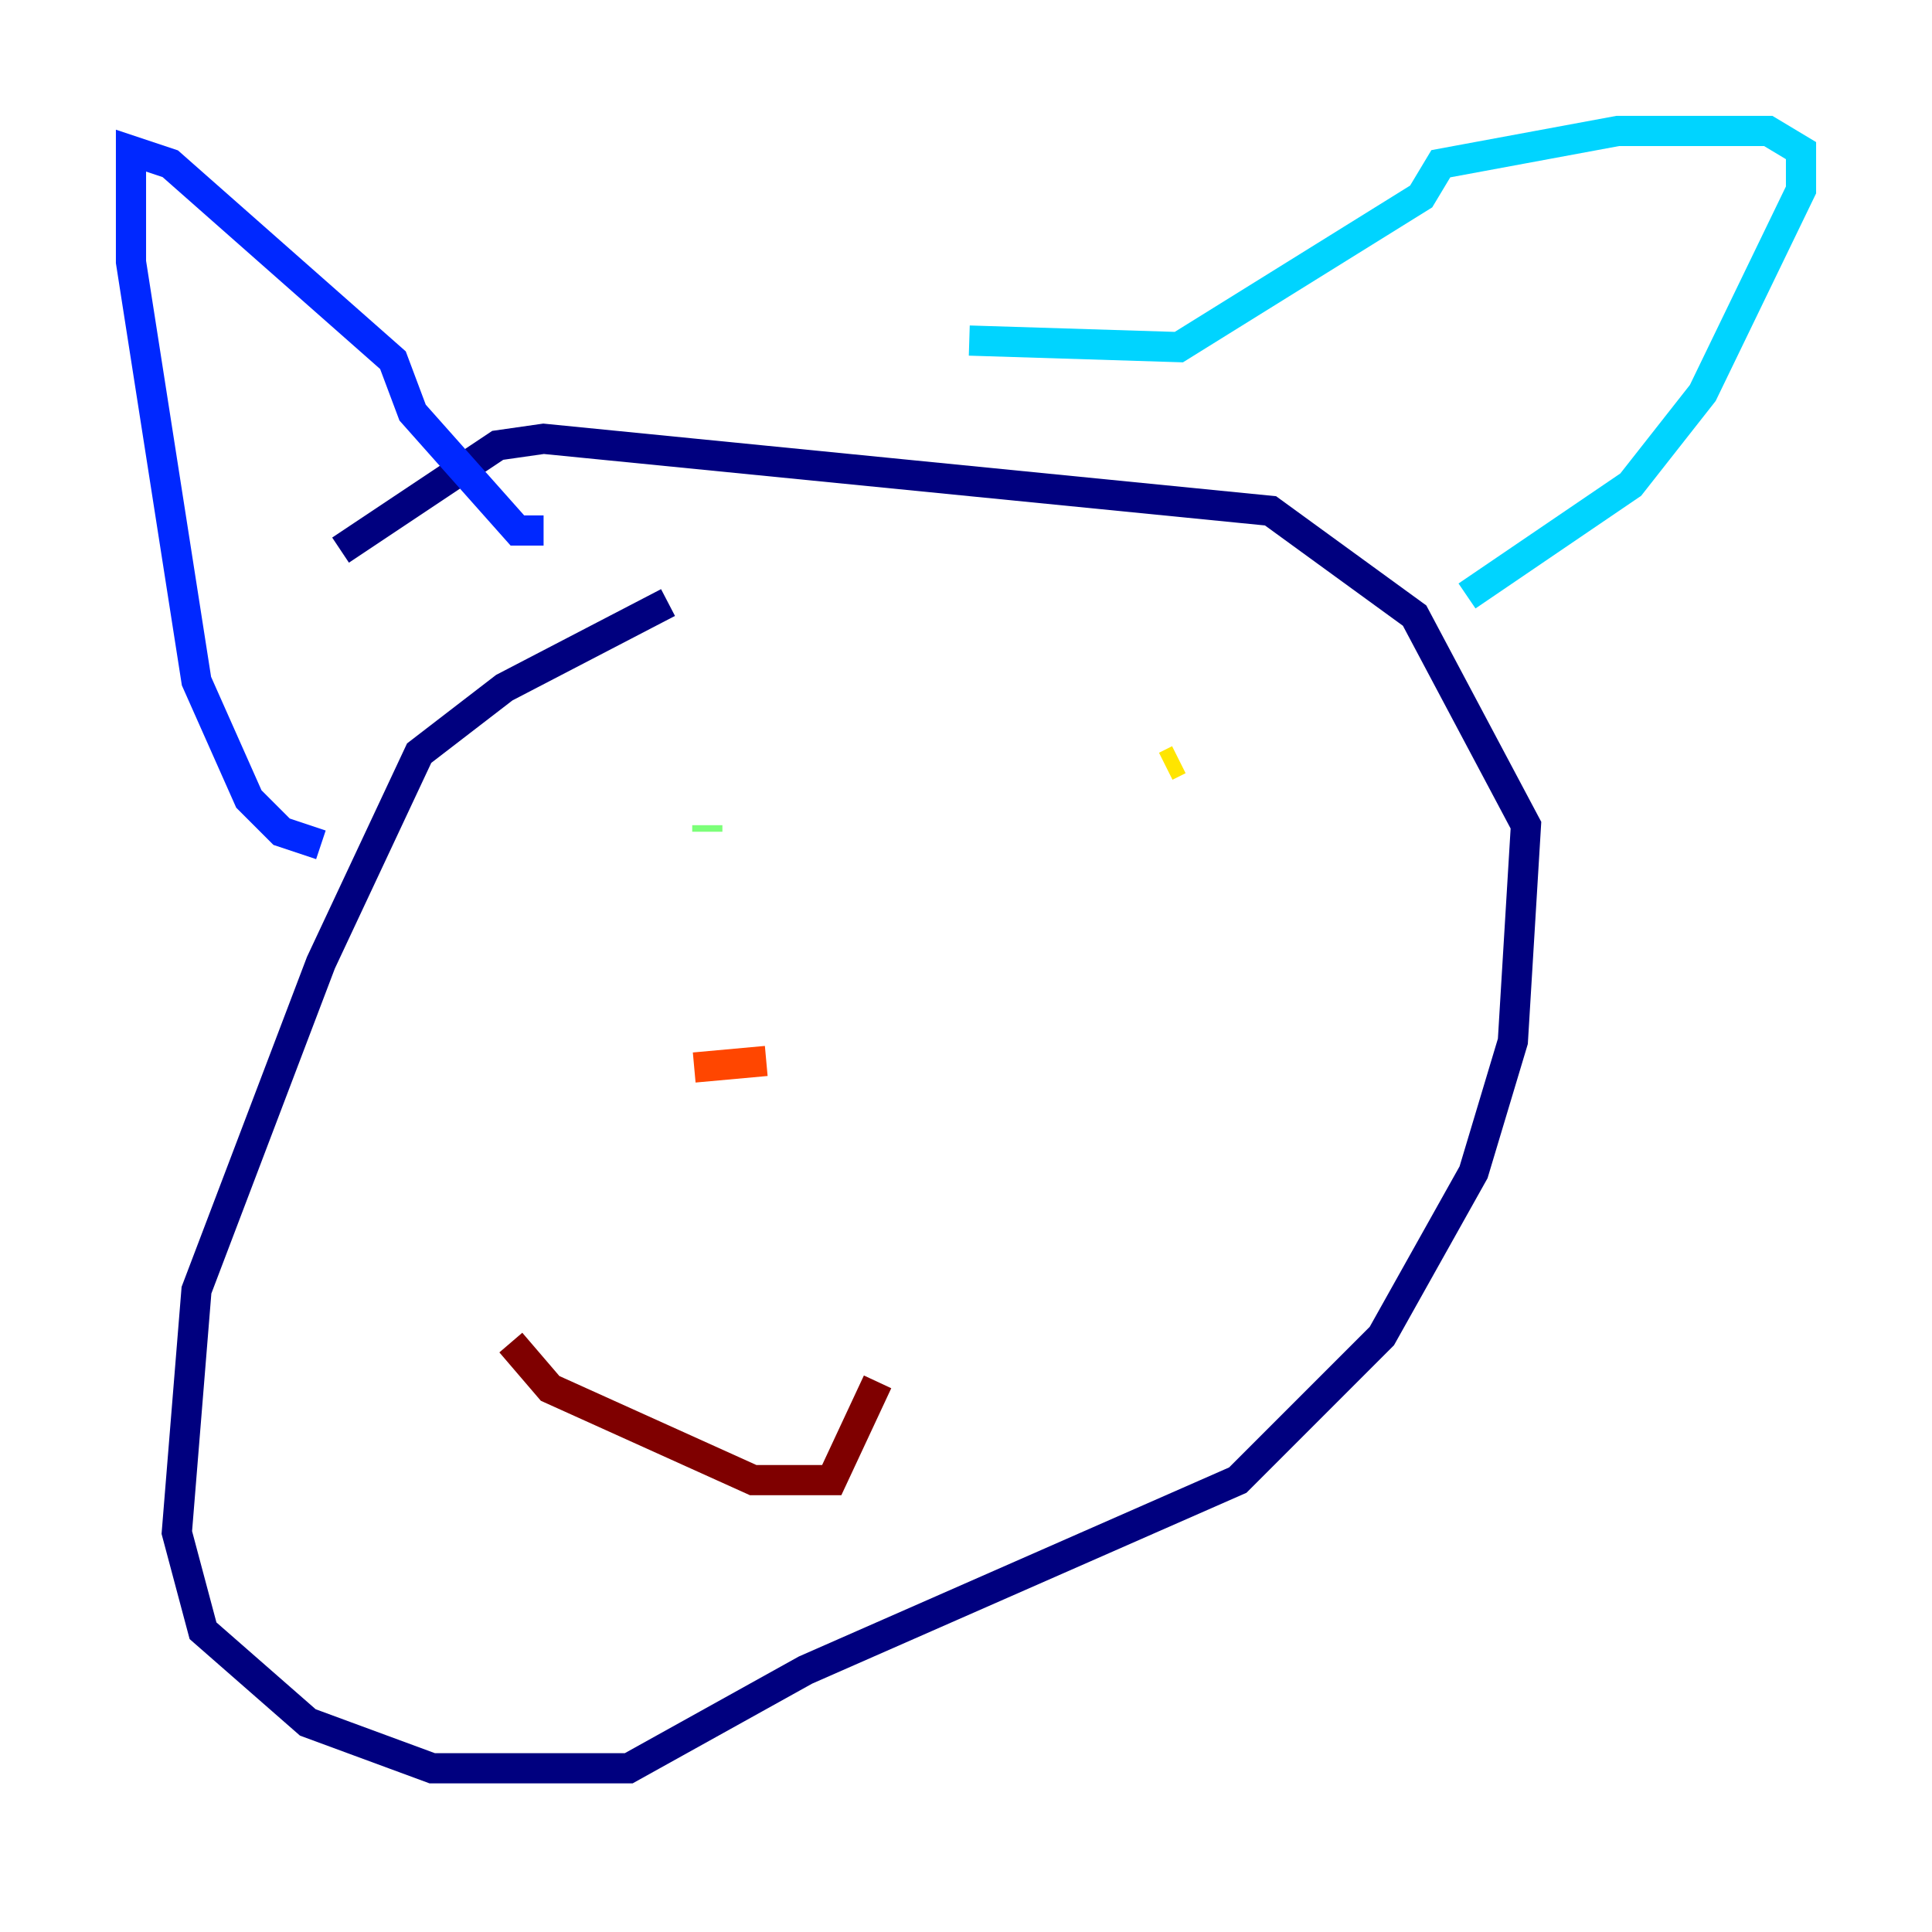 <?xml version="1.0" encoding="utf-8" ?>
<svg baseProfile="tiny" height="128" version="1.2" viewBox="0,0,128,128" width="128" xmlns="http://www.w3.org/2000/svg" xmlns:ev="http://www.w3.org/2001/xml-events" xmlns:xlink="http://www.w3.org/1999/xlink"><defs /><polyline fill="none" points="44.258,39.919 33.41,45.559 27.77,49.898 21.261,63.783 13.017,85.478 11.715,101.532 13.451,108.041 20.393,114.115 28.637,117.153 41.654,117.153 53.37,110.644 82.007,98.061 91.552,88.515 97.627,77.668 100.231,68.99 101.098,54.671 93.722,40.786 84.176,33.844 36.014,29.071 32.976,29.505 22.563,36.447" stroke="#00007f" stroke-width="2" /><polyline fill="none" points="21.261,55.973 18.658,55.105 16.488,52.936 13.017,45.125 8.678,17.356 8.678,9.98 11.281,10.848 26.034,23.864 27.336,27.336 34.278,35.146 36.014,35.146" stroke="#0028ff" stroke-width="2" /><polyline fill="none" points="64.217,22.563 78.102,22.997 94.156,13.017 95.458,10.848 107.173,8.678 117.153,8.678 119.322,9.98 119.322,12.583 112.814,26.034 108.041,32.108 97.193,39.485" stroke="#00d4ff" stroke-width="2" /><polyline fill="none" points="46.861,55.105 46.861,54.671" stroke="#7cff79" stroke-width="2" /><polyline fill="none" points="78.102,50.332 77.234,50.766" stroke="#ffe500" stroke-width="2" /><polyline fill="none" points="45.993,70.725 50.766,70.291" stroke="#ff4600" stroke-width="2" /><polyline fill="none" points="33.844,88.949 36.447,91.986 49.898,98.061 55.105,98.061 58.142,91.552" stroke="#7f0000" stroke-width="2" /></svg>